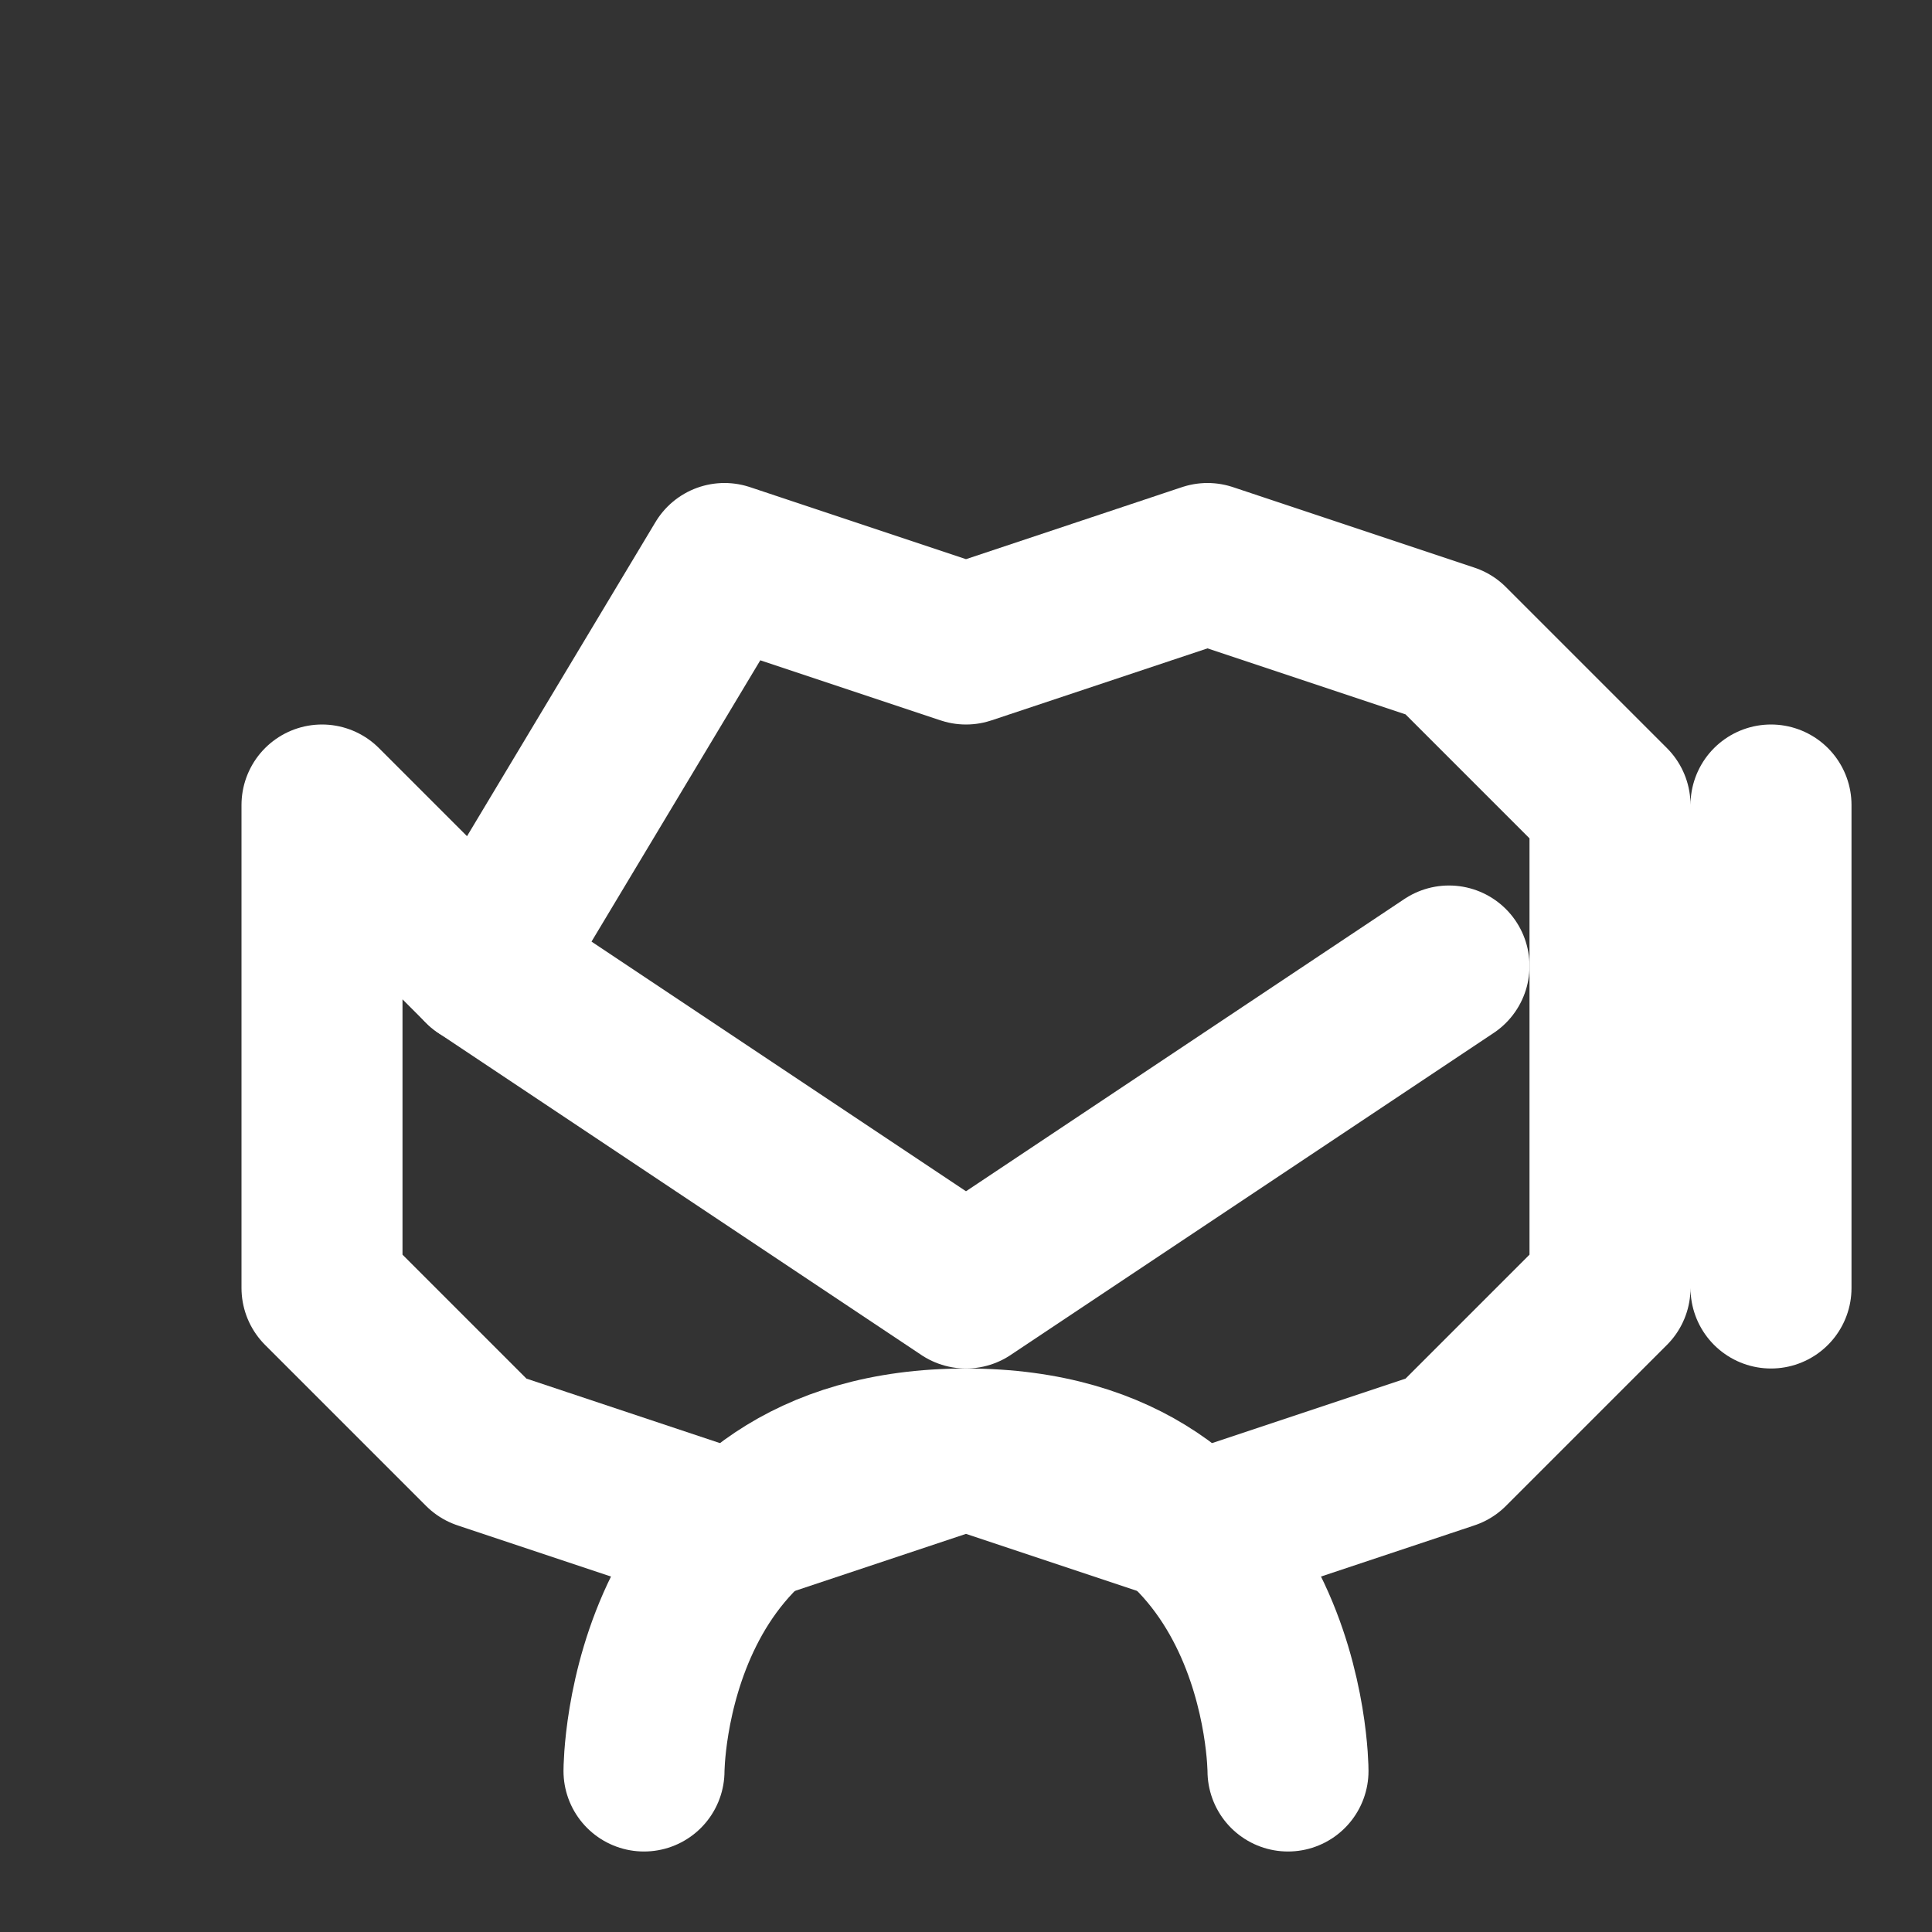 <svg width="24" height="24" viewBox="0 0 24 24" fill="none" xmlns="http://www.w3.org/2000/svg">
  <rect x="0" y="0" width="24" height="24" fill="#333333" stroke="none"/>
  <path d="M22 10v6M6 12l-2-2v6l2 2 3 1 3-1 3 1 3-1 2-2v-6l-2-2-3-1-3 1-3-1z" stroke="#ffffff" stroke-width="2" stroke-linecap="round" stroke-linejoin="round"/>
  <path d="m6 12 6 4 6-4" stroke="#ffffff" stroke-width="2" stroke-linecap="round" stroke-linejoin="round"/>
  <path d="m8 22s0-4 4-4 4 4 4 4" stroke="#ffffff" stroke-width="2" stroke-linecap="round" stroke-linejoin="round"/>
</svg>